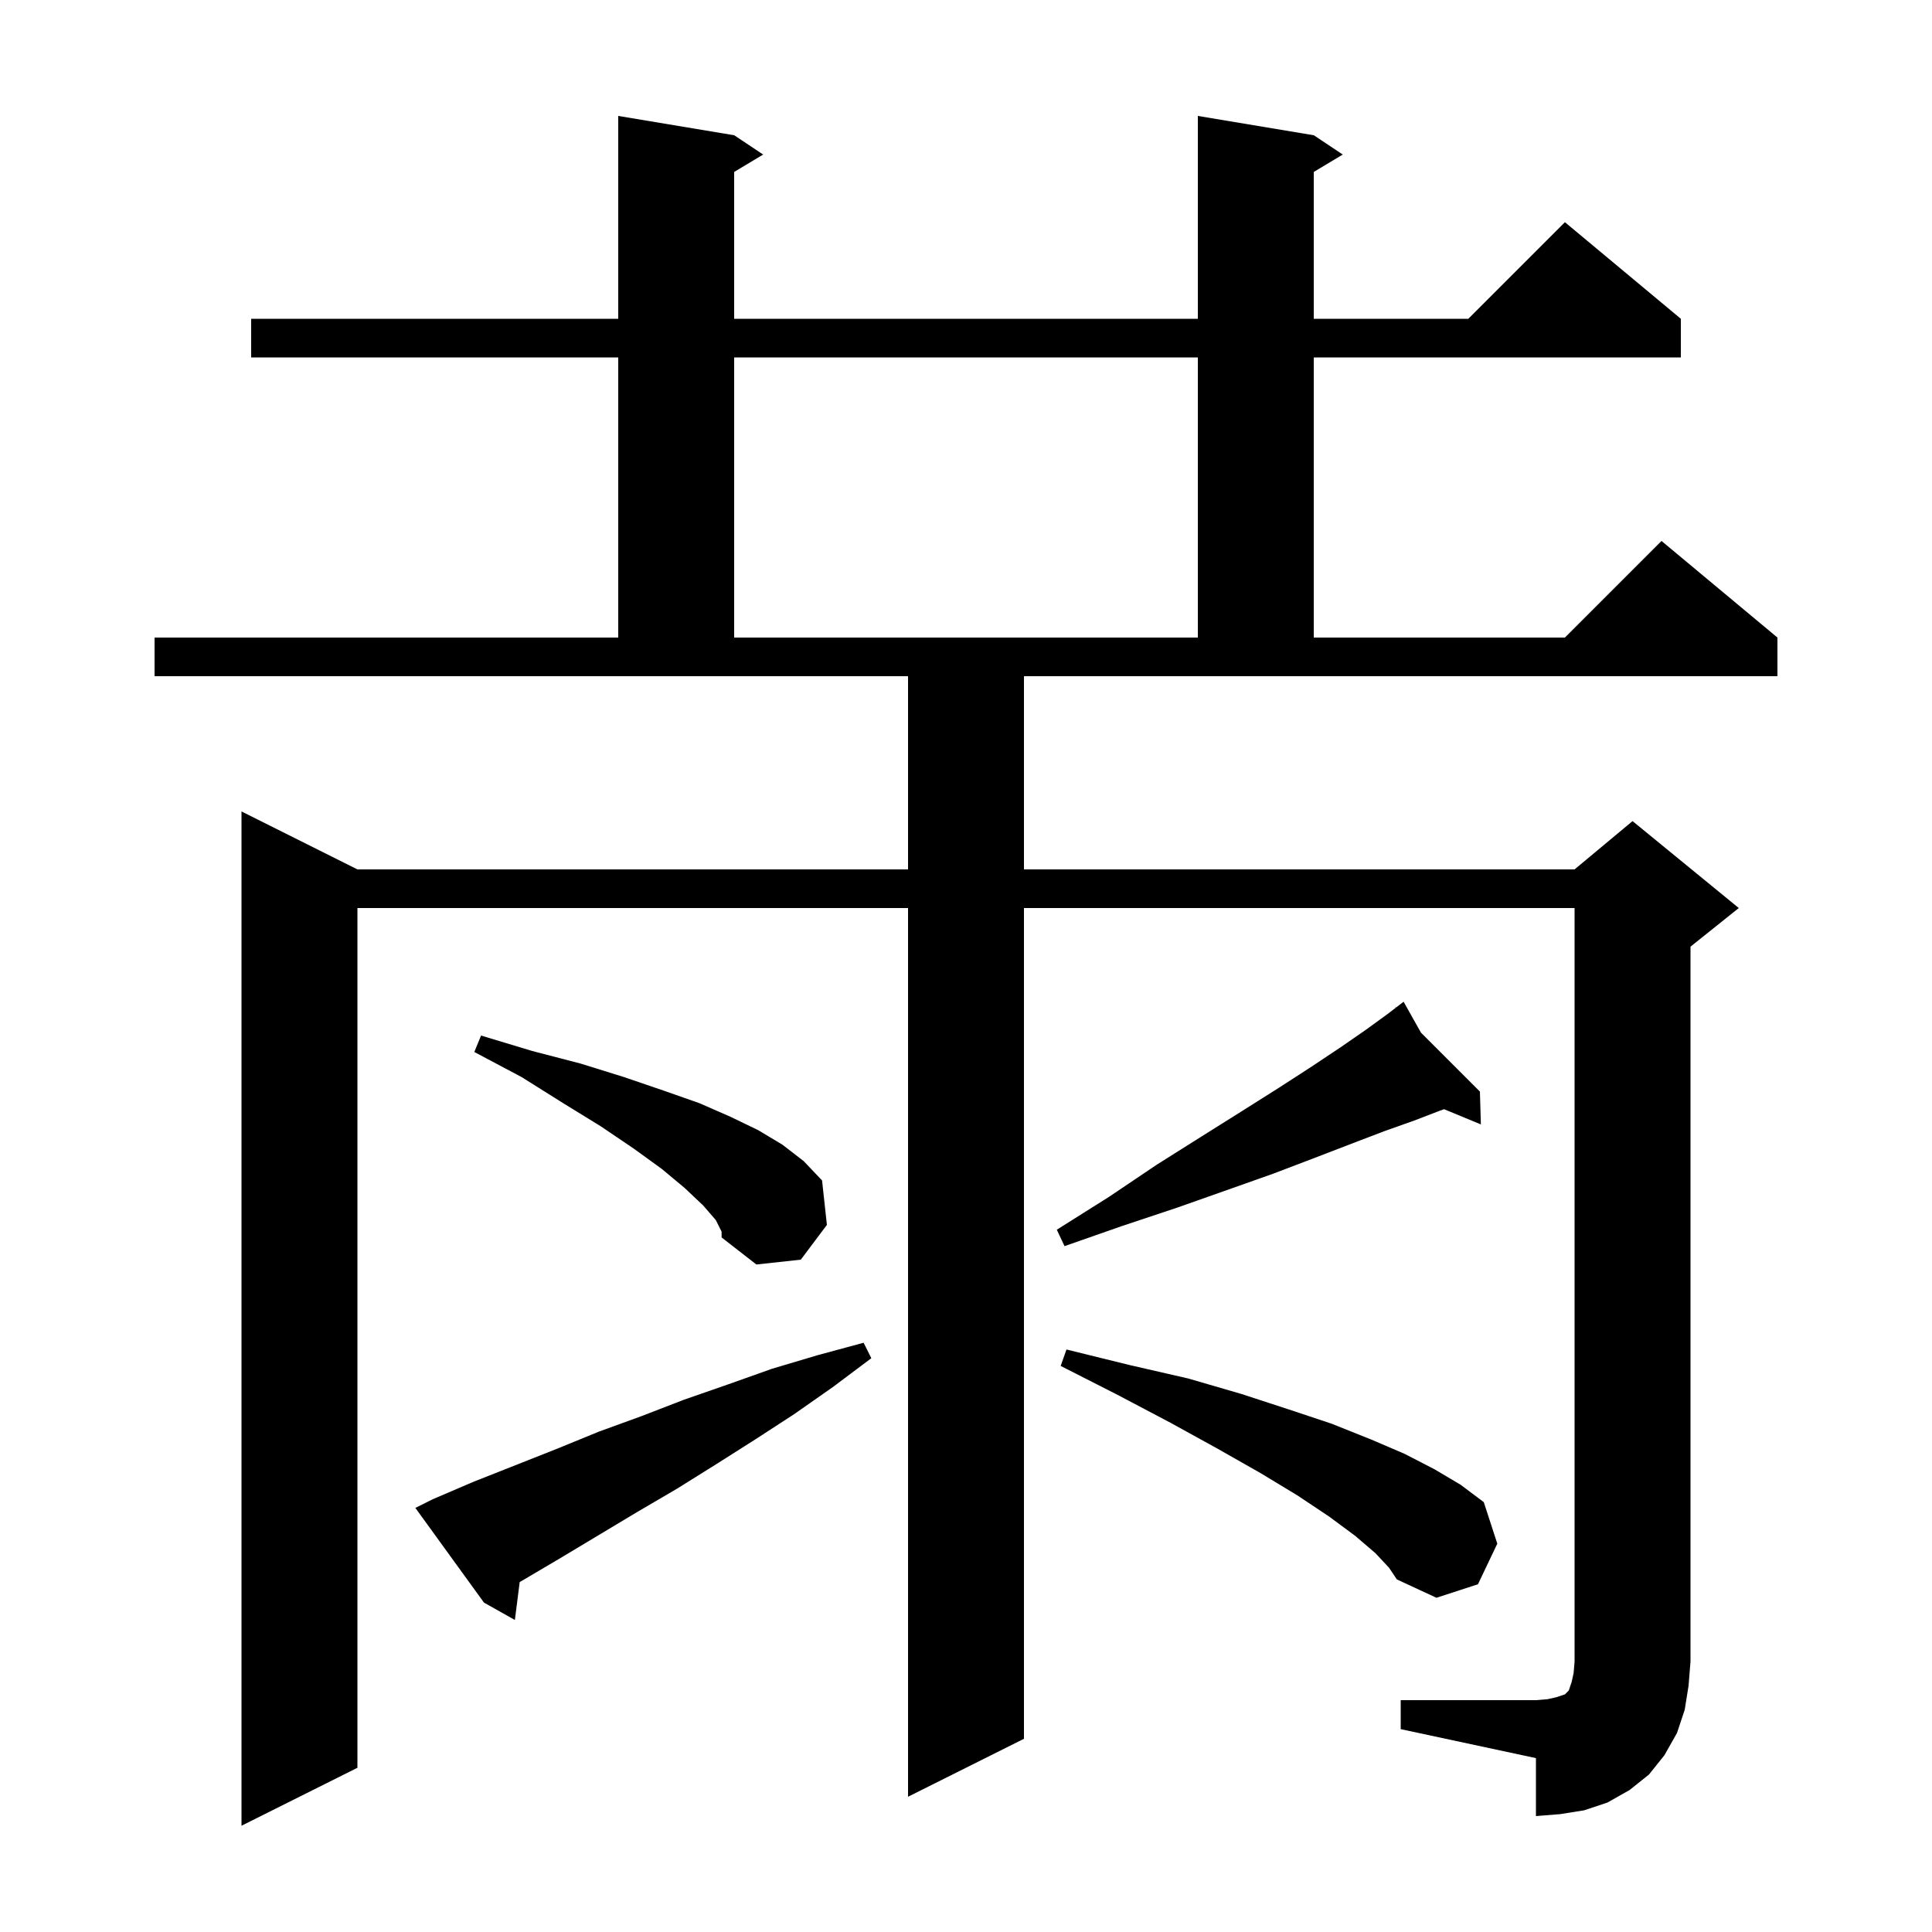 <svg xmlns="http://www.w3.org/2000/svg" xmlns:xlink="http://www.w3.org/1999/xlink" version="1.1" baseProfile="full" viewBox="0 0 200 200" width="200" height="200">
<g fill="black">
<path d="M 145.0 176.0 L 159.0 176.0 L 160.2 175.9 L 161.1 175.7 L 162.0 175.4 L 162.4 175.0 L 162.7 174.1 L 162.9 173.2 L 163.0 172.0 L 163.0 94.0 L 106.0 94.0 L 106.0 180.0 L 94.0 186.0 L 94.0 94.0 L 37.0 94.0 L 37.0 183.0 L 25.0 189.0 L 25.0 84.0 L 37.0 90.0 L 94.0 90.0 L 94.0 70.0 L 16.0 70.0 L 16.0 66.0 L 64.0 66.0 L 64.0 37.0 L 26.0 37.0 L 26.0 33.0 L 64.0 33.0 L 64.0 12.0 L 76.0 14.0 L 79.0 16.0 L 76.0 17.8 L 76.0 33.0 L 124.0 33.0 L 124.0 12.0 L 136.0 14.0 L 139.0 16.0 L 136.0 17.8 L 136.0 33.0 L 152.0 33.0 L 162.0 23.0 L 174.0 33.0 L 174.0 37.0 L 136.0 37.0 L 136.0 66.0 L 162.0 66.0 L 172.0 56.0 L 184.0 66.0 L 184.0 70.0 L 106.0 70.0 L 106.0 90.0 L 163.0 90.0 L 169.0 85.0 L 180.0 94.0 L 175.0 98.0 L 175.0 172.0 L 174.8 174.5 L 174.4 177.0 L 173.6 179.4 L 172.3 181.7 L 170.7 183.7 L 168.7 185.3 L 166.4 186.6 L 164.0 187.4 L 161.5 187.8 L 159.0 188.0 L 159.0 182.0 L 145.0 179.0 Z M 44.8 155.2 L 49.0 153.4 L 57.6 150.0 L 62.0 148.2 L 66.4 146.6 L 70.8 144.9 L 75.4 143.3 L 79.9 141.7 L 84.6 140.3 L 89.4 139.0 L 90.2 140.6 L 86.2 143.6 L 82.2 146.4 L 78.2 149.0 L 74.1 151.6 L 70.1 154.1 L 66.0 156.5 L 58.0 161.3 L 54.1 163.6 L 53.798 163.774 L 53.3 167.7 L 50.1 165.9 L 43.0 156.1 Z M 142.4 160.8 L 140.3 159.0 L 137.6 157.0 L 134.3 154.8 L 130.5 152.5 L 126.1 150.0 L 121.2 147.3 L 115.7 144.4 L 109.8 141.4 L 110.4 139.7 L 116.9 141.3 L 123.0 142.7 L 128.5 144.3 L 133.4 145.9 L 137.9 147.4 L 141.9 149.0 L 145.4 150.5 L 148.5 152.1 L 151.2 153.7 L 153.6 155.5 L 155.0 159.8 L 153.0 164.0 L 148.7 165.4 L 144.6 163.5 L 143.8 162.3 Z M 74.1 126.3 L 72.8 124.8 L 70.9 123.0 L 68.5 121.0 L 65.6 118.9 L 62.2 116.6 L 58.3 114.2 L 54.0 111.5 L 49.1 108.9 L 49.8 107.2 L 55.1 108.8 L 60.1 110.1 L 64.6 111.5 L 68.7 112.9 L 72.4 114.2 L 75.6 115.6 L 78.5 117.0 L 81.0 118.5 L 83.2 120.2 L 85.1 122.2 L 85.6 126.8 L 82.9 130.4 L 78.3 130.9 L 74.7 128.1 L 74.7 127.5 Z M 147.096 106.896 L 153.2 113.0 L 153.3 116.4 L 149.488 114.823 L 149.0 115.0 L 146.4 116.0 L 143.3 117.1 L 139.9 118.4 L 136.0 119.9 L 131.8 121.5 L 127.0 123.2 L 121.9 125.0 L 116.2 126.9 L 110.2 129.0 L 109.4 127.3 L 114.8 123.9 L 119.7 120.6 L 124.3 117.7 L 128.6 115.0 L 132.4 112.6 L 135.8 110.4 L 138.8 108.4 L 141.4 106.6 L 143.6 105.0 L 144.484 104.324 L 144.4 104.2 L 144.507 104.307 L 145.3 103.7 Z M 76.0 37.0 L 76.0 66.0 L 124.0 66.0 L 124.0 37.0 Z " />
</g>
</svg>
